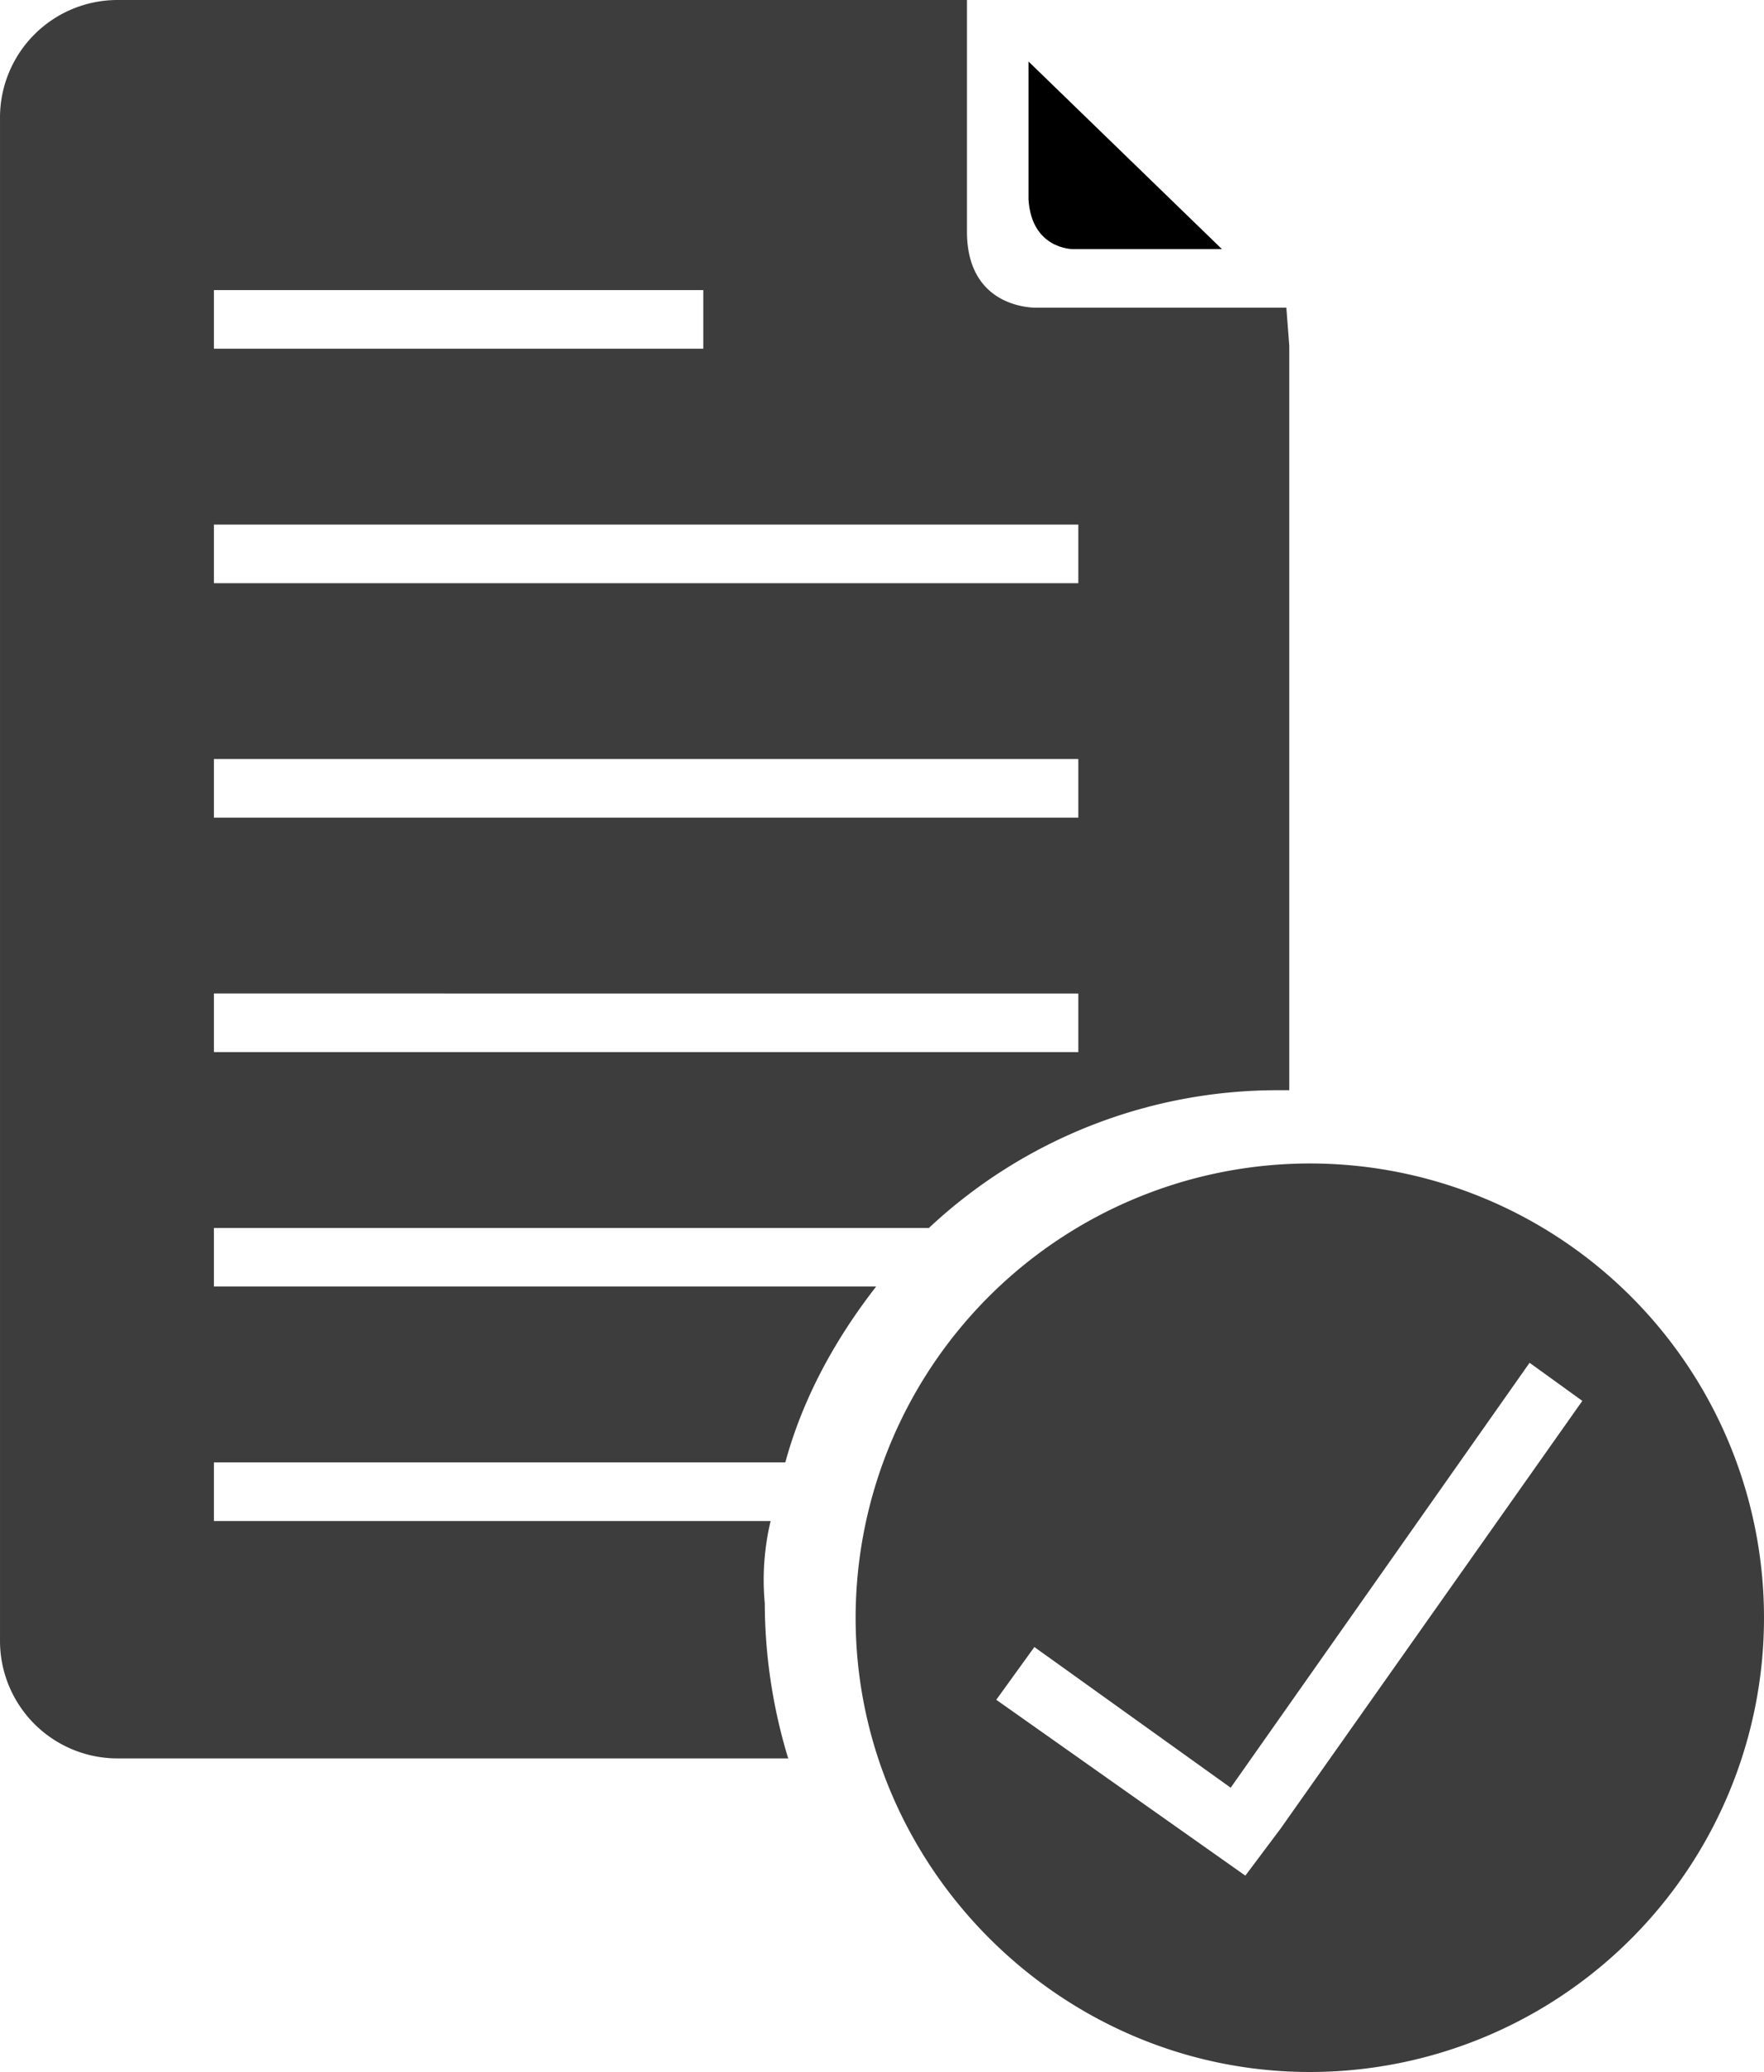 <svg xmlns="http://www.w3.org/2000/svg" width="394.601" height="463.419" viewBox="0 0 394.601 463.419">
  <g id="Group_352" data-name="Group 352" transform="translate(-676.743 7564.71)">
    <path id="Path_77" data-name="Path 77" d="M387.832,135.471H421.26L378,93.52v30.808c.654,11.143,9.83,11.143,9.83,11.143Z" transform="translate(528.818 -7644.472)"/>
    <g id="Group_302" data-name="Group 302">
      <path id="Path_78" data-name="Path 78" d="M353.831,421.953H229.29V408.844H357.109c3.932-14.421,11.143-27.53,20.319-39.331l-148.138,0V356.409H389.226a114.073,114.073,0,0,1,78-30.808h2.62V159.11l-.654-8.523H413.477s-15.733.654-15.733-17.041V81.766H207.656a26.292,26.292,0,0,0-26.217,26.217V448.832a26.292,26.292,0,0,0,26.217,26.217h150.1a120.306,120.306,0,0,1-5.244-34.74,56.7,56.7,0,0,1,1.312-18.353ZM229.29,146.651H338.755V159.76H229.29Zm0,52.439H422.656V212.2H229.29Zm0,52.439H422.656v13.108H229.29Zm0,52.44H422.656v13.108H229.29Z" transform="translate(495.305 -7646.476)" fill="#3d3d3d"/>
      <path id="Path_79" data-name="Path 79" d="M446.559,304.08a101.687,101.687,0,0,0-101.6,101.6c0,55.718,45.882,101.6,101.6,101.6a101.6,101.6,0,1,0,0-203.2ZM440,452.874l-7.864,10.489L376.42,424.031l8.523-11.8L428.86,443.7l66.86-95.043,11.8,8.523Z" transform="translate(523.185 -7608.571)" fill="#3d3d3d"/>
    </g>
  </g>
</svg>
